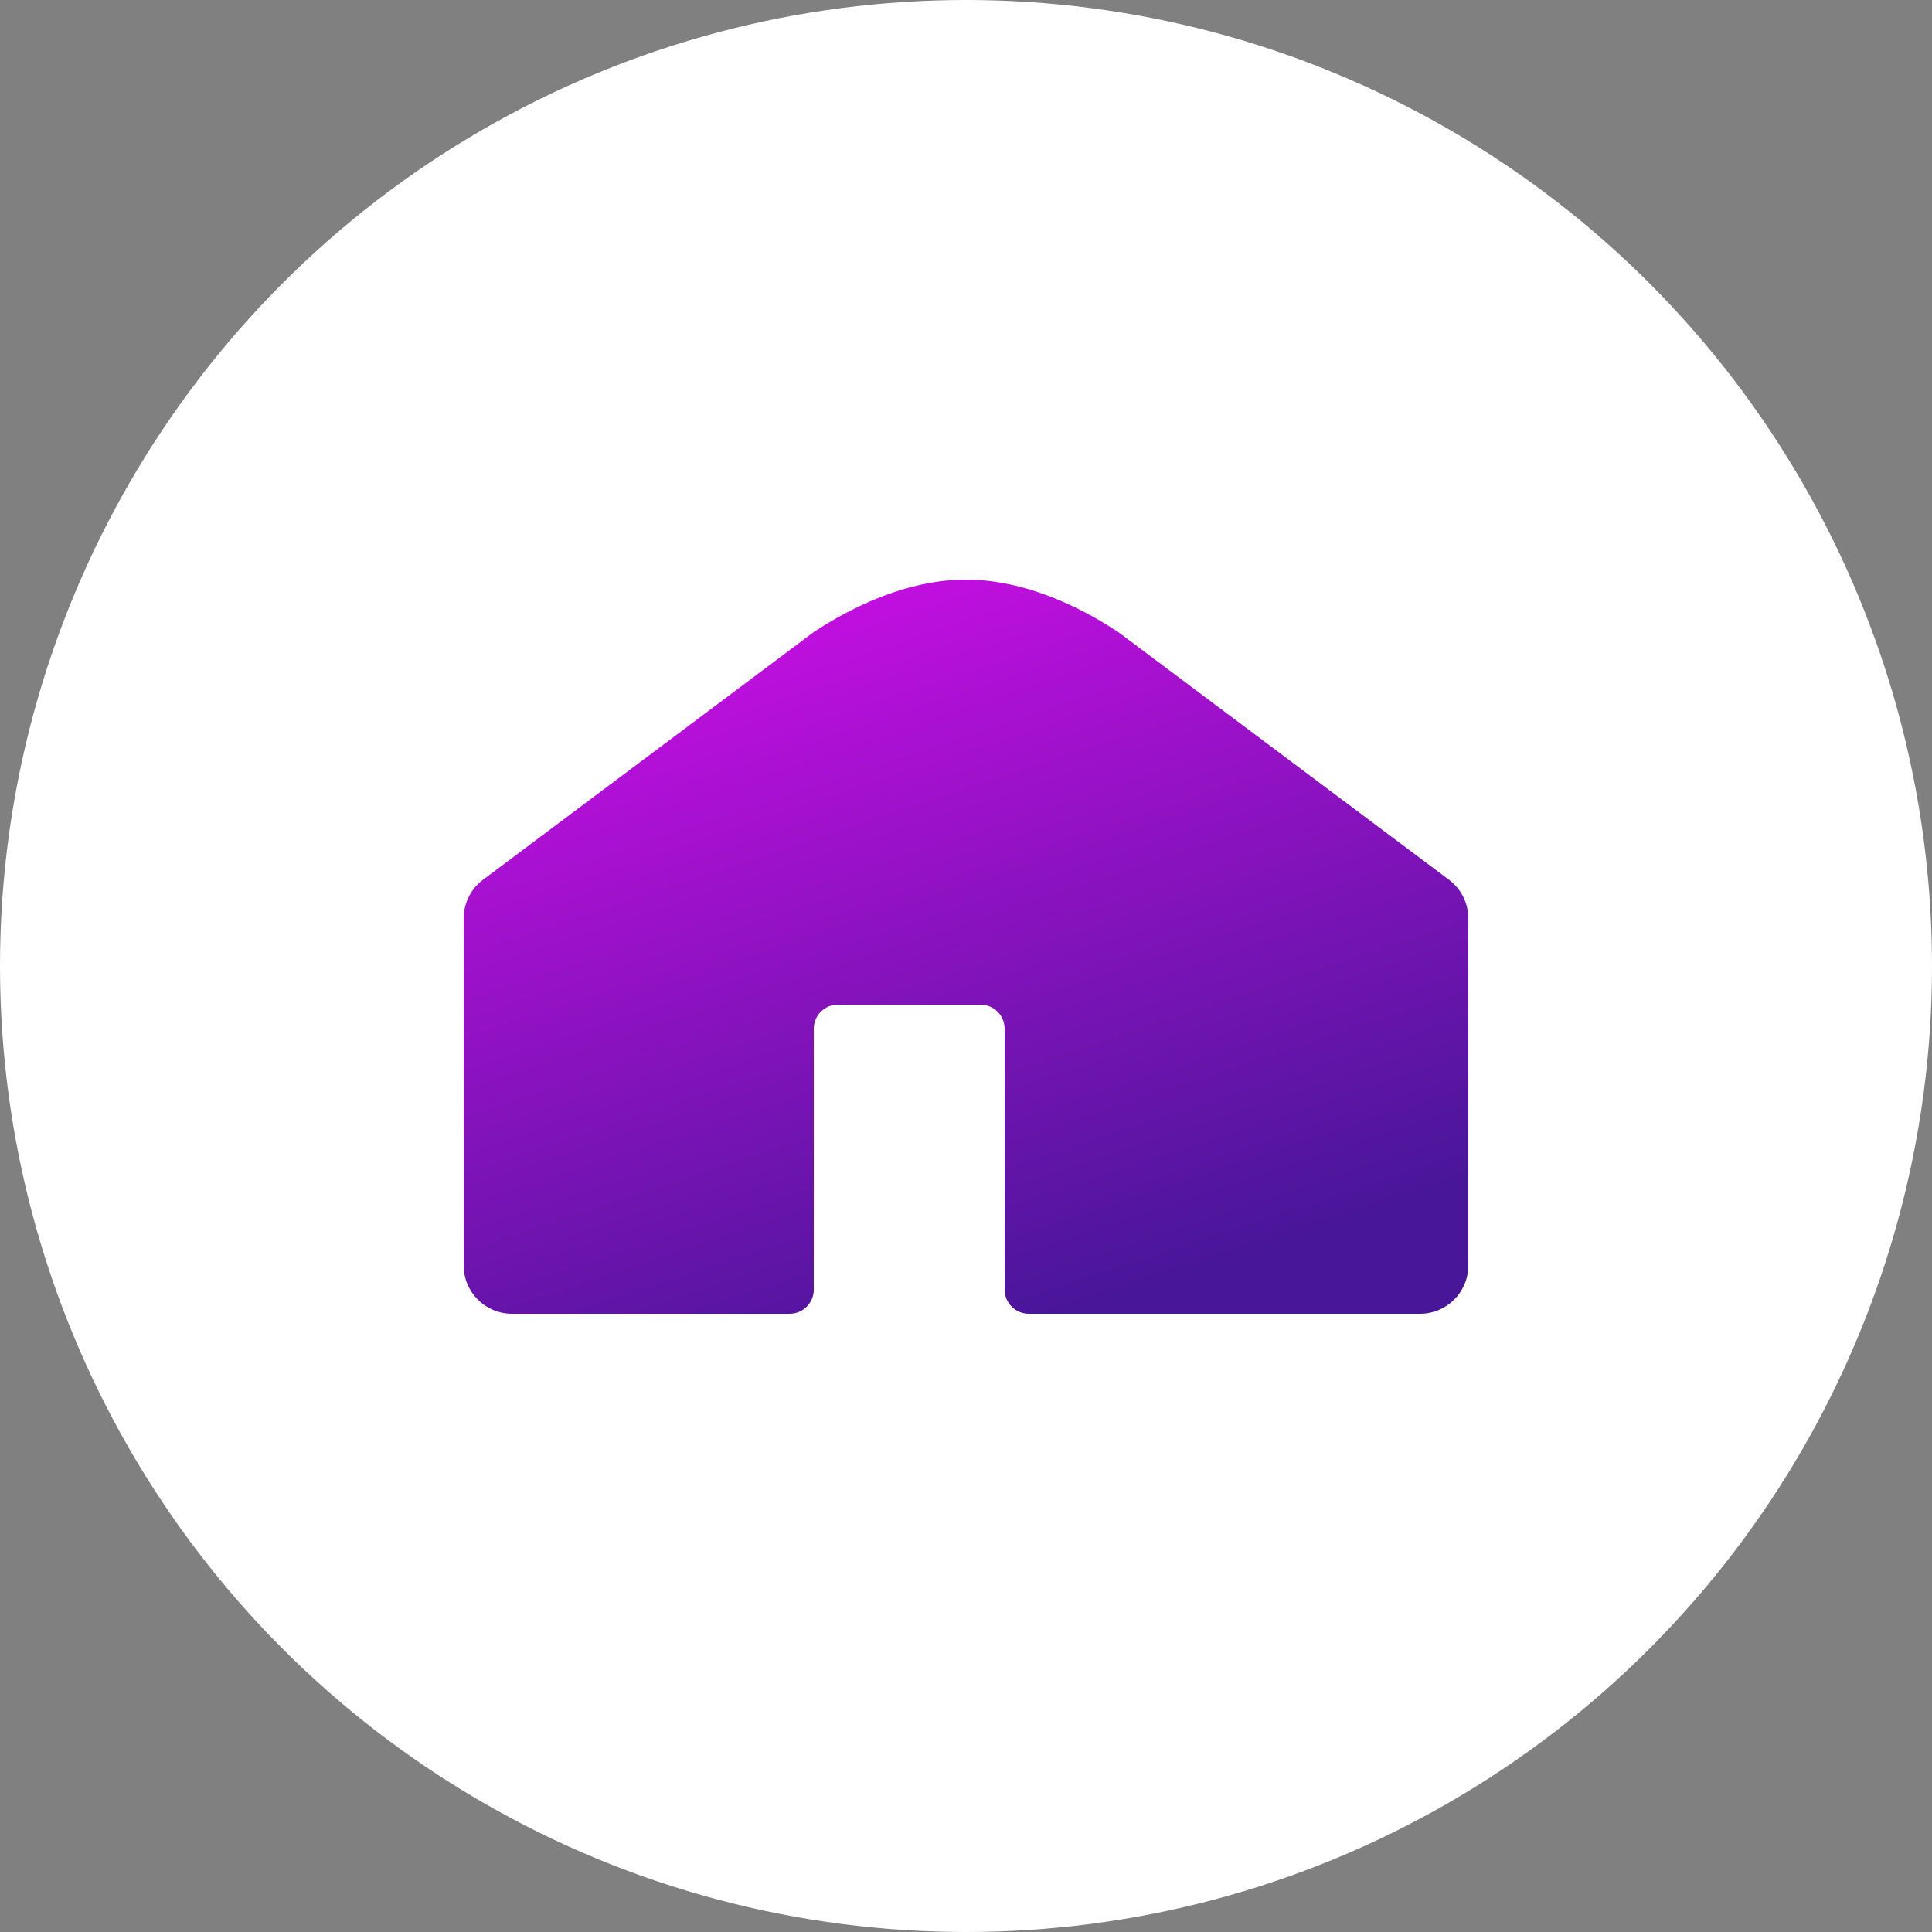 <svg width="80" height="80" viewBox="0 0 80 80" fill="none" xmlns="http://www.w3.org/2000/svg">
<rect x="0" y="0" width="80" height="80" fill="#808080" stroke="none"/>
<circle cx="40" cy="40" r="40" fill="white"/>
<path d="M19.2 38.029V52.4C19.2 53.505 20.096 54.4 21.2 54.4H32.697C33.249 54.4 33.697 53.952 33.697 53.4V42.6C33.697 42.048 34.145 41.6 34.697 41.6H40.6C41.153 41.6 41.6 42.048 41.6 42.6V53.4C41.6 53.952 42.048 54.4 42.6 54.4H58.8C59.905 54.4 60.8 53.505 60.8 52.4V38.029C60.8 37.399 60.503 36.806 59.999 36.429L46.303 26.171C45.358 25.551 42.837 24 40 24C37.164 24 34.643 25.551 33.697 26.171L20.001 36.429C19.497 36.806 19.2 37.399 19.2 38.029Z" fill="url(#paint0_linear_1510_30422)"/>
<defs>
<linearGradient id="paint0_linear_1510_30422" x1="31.193" y1="25.506" x2="41.083" y2="55.4" gradientUnits="userSpaceOnUse">
<stop stop-color="#C40FE1"/>
<stop offset="1" stop-color="#481699"/>
</linearGradient>
</defs>
</svg>
